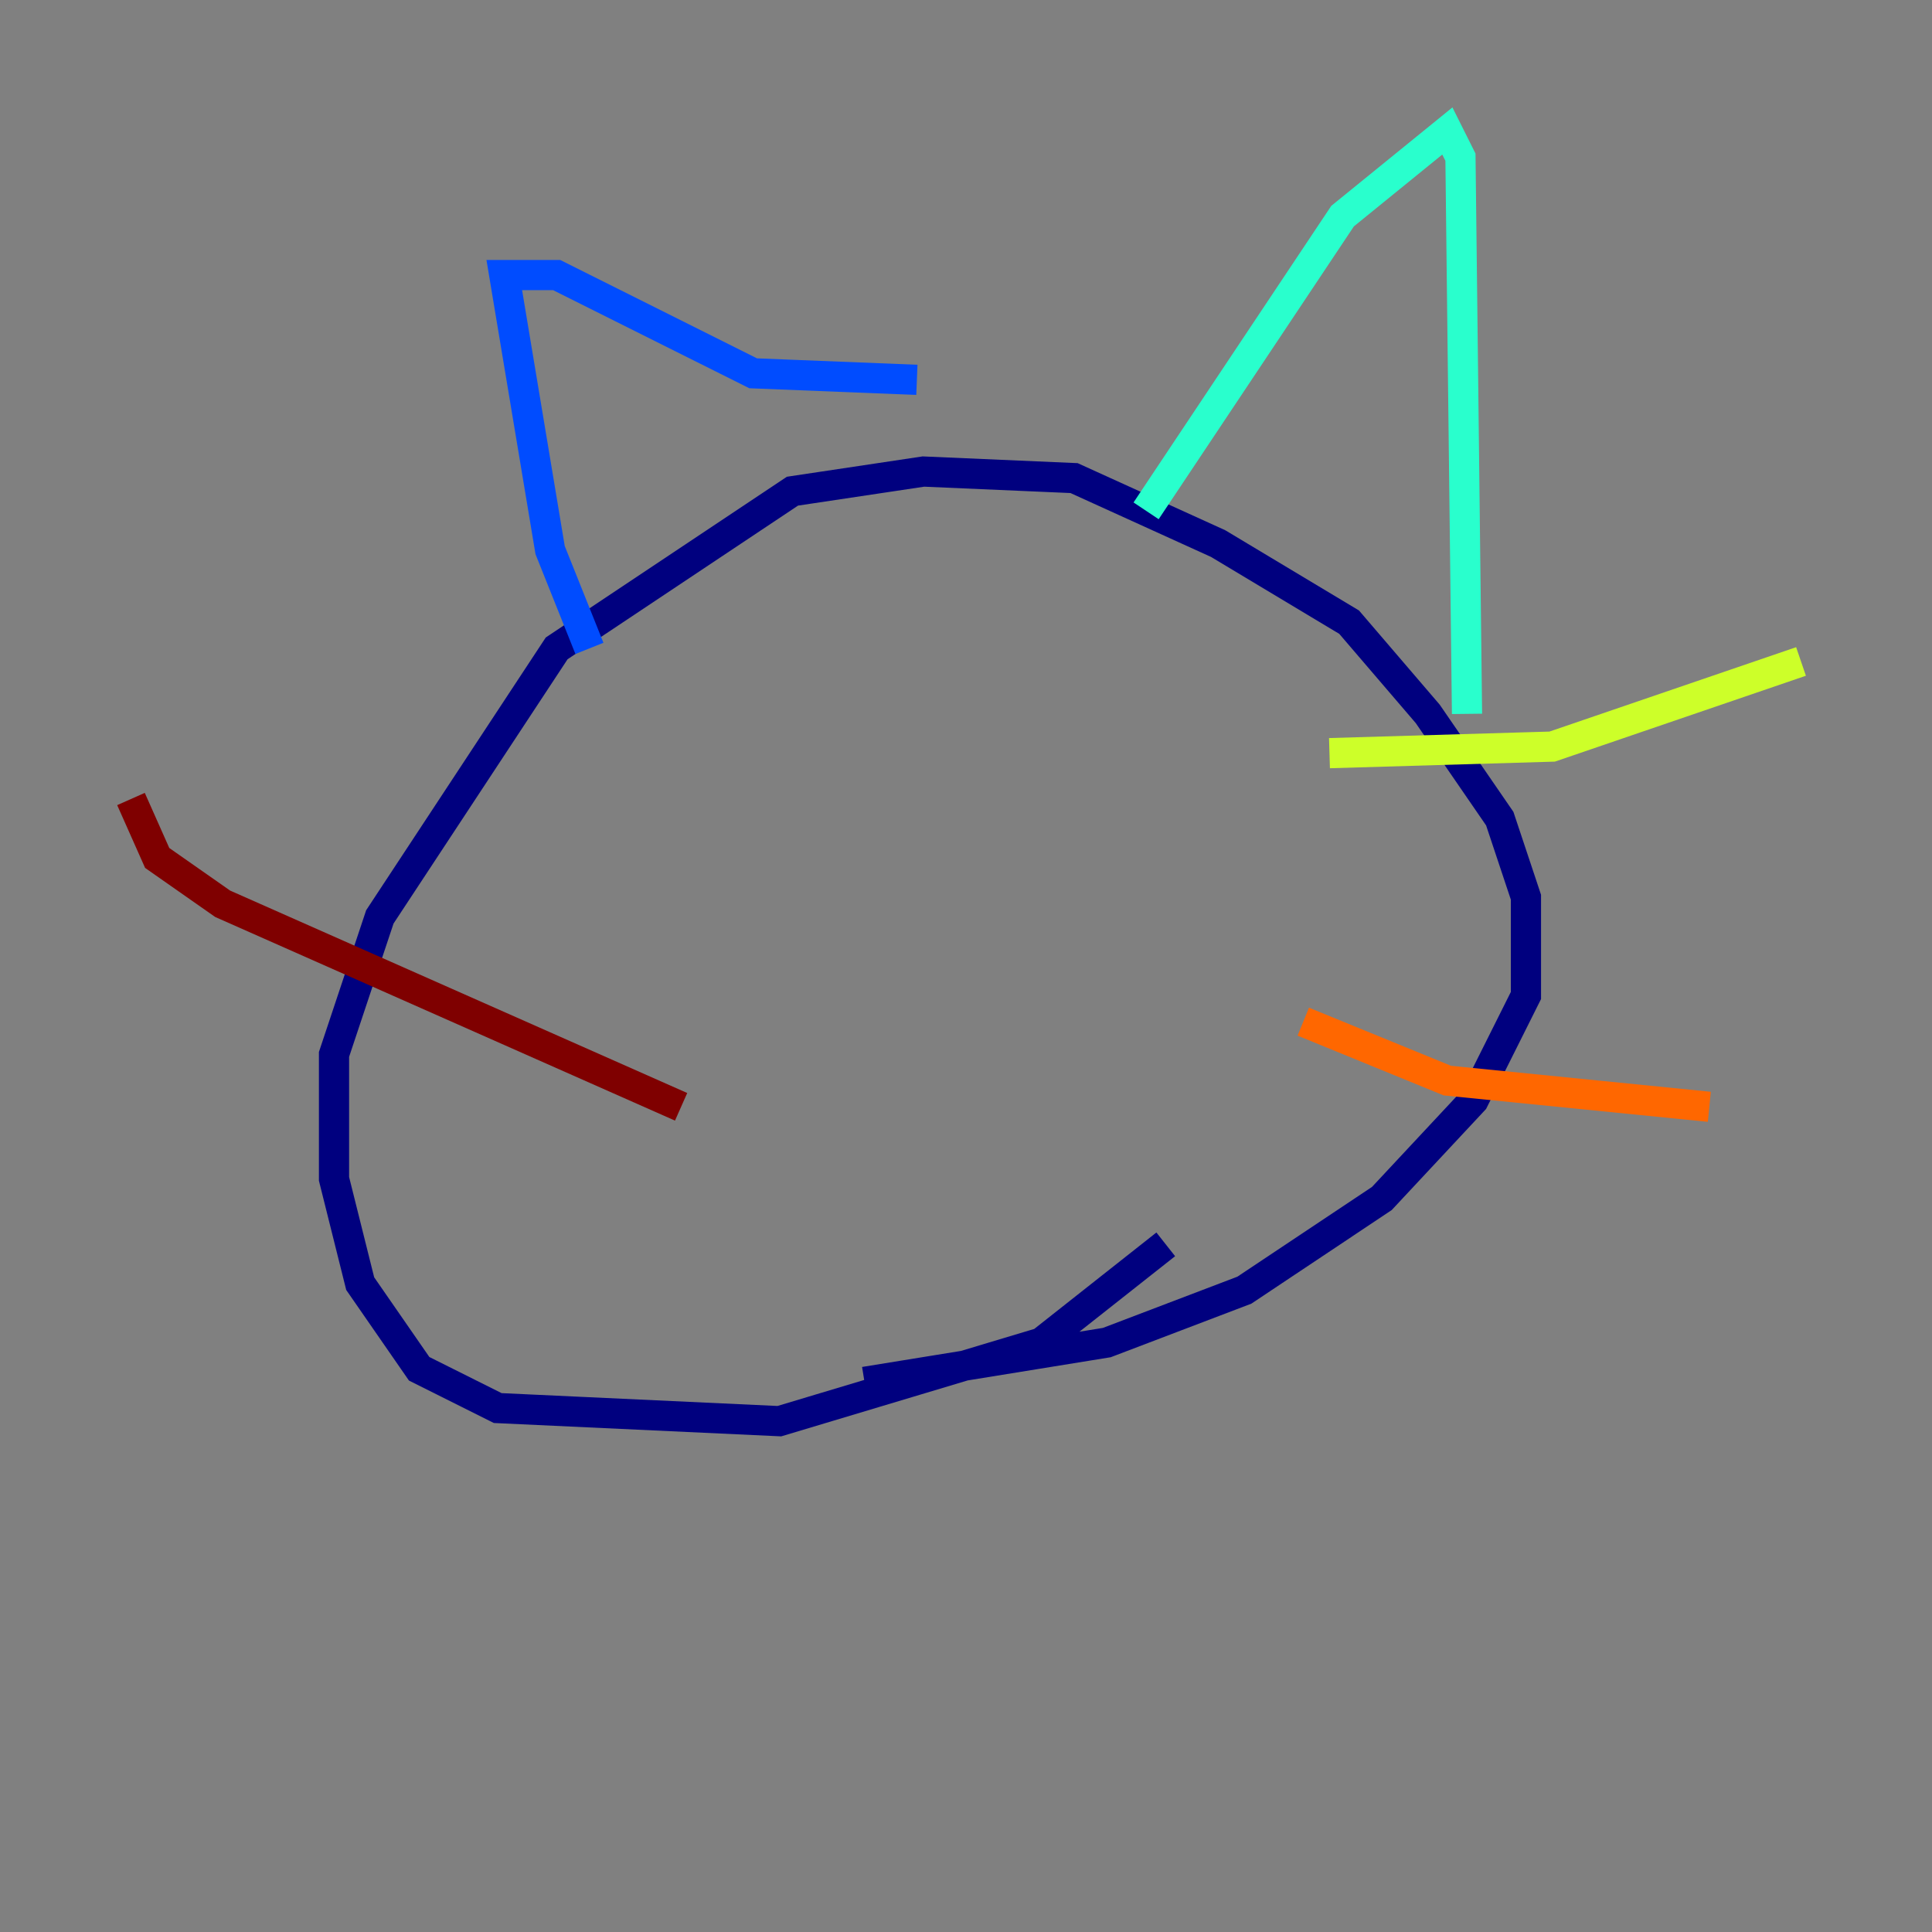 <?xml version="1.0" encoding="utf-8" ?>
<svg baseProfile="tiny" height="128" version="1.2" viewBox="0,0,128,128" width="128" xmlns="http://www.w3.org/2000/svg" xmlns:ev="http://www.w3.org/2001/xml-events" xmlns:xlink="http://www.w3.org/1999/xlink"><rect x="0" y="0" width="128" height="128" fill="#808080" stroke="none"/><defs /><polyline fill="none" points="77.234,82.441 68.99,88.949 51.634,94.156 32.976,93.288 27.77,90.685 23.864,85.044 22.129,78.102 22.129,69.858 25.166,60.746 36.881,42.956 52.502,32.542 61.18,31.241 71.159,31.675 80.705,36.014 89.383,41.22 94.59,47.295 99.363,54.237 101.098,59.444 101.098,65.953 97.627,72.895 91.552,79.403 82.441,85.478 73.329,88.949 57.275,91.552" stroke="#00007f" stroke-width="2" /><polyline fill="none" points="39.051,42.956 36.447,36.447 33.41,18.224 36.881,18.224 49.898,24.732 60.746,25.166" stroke="#004cff" stroke-width="2" /><polyline fill="none" points="75.932,33.844 88.949,14.319 95.891,8.678 96.759,10.414 97.193,47.295" stroke="#29ffcd" stroke-width="2" /><polyline fill="none" points="88.081,49.898 102.834,49.464 119.322,43.824" stroke="#cdff29" stroke-width="2" /><polyline fill="none" points="86.346,67.688 95.891,71.593 113.248,73.329" stroke="#ff6700" stroke-width="2" /><polyline fill="none" points="45.125,73.329 14.752,59.878 10.414,56.841 8.678,52.936" stroke="#7f0000" stroke-width="2" /></svg>